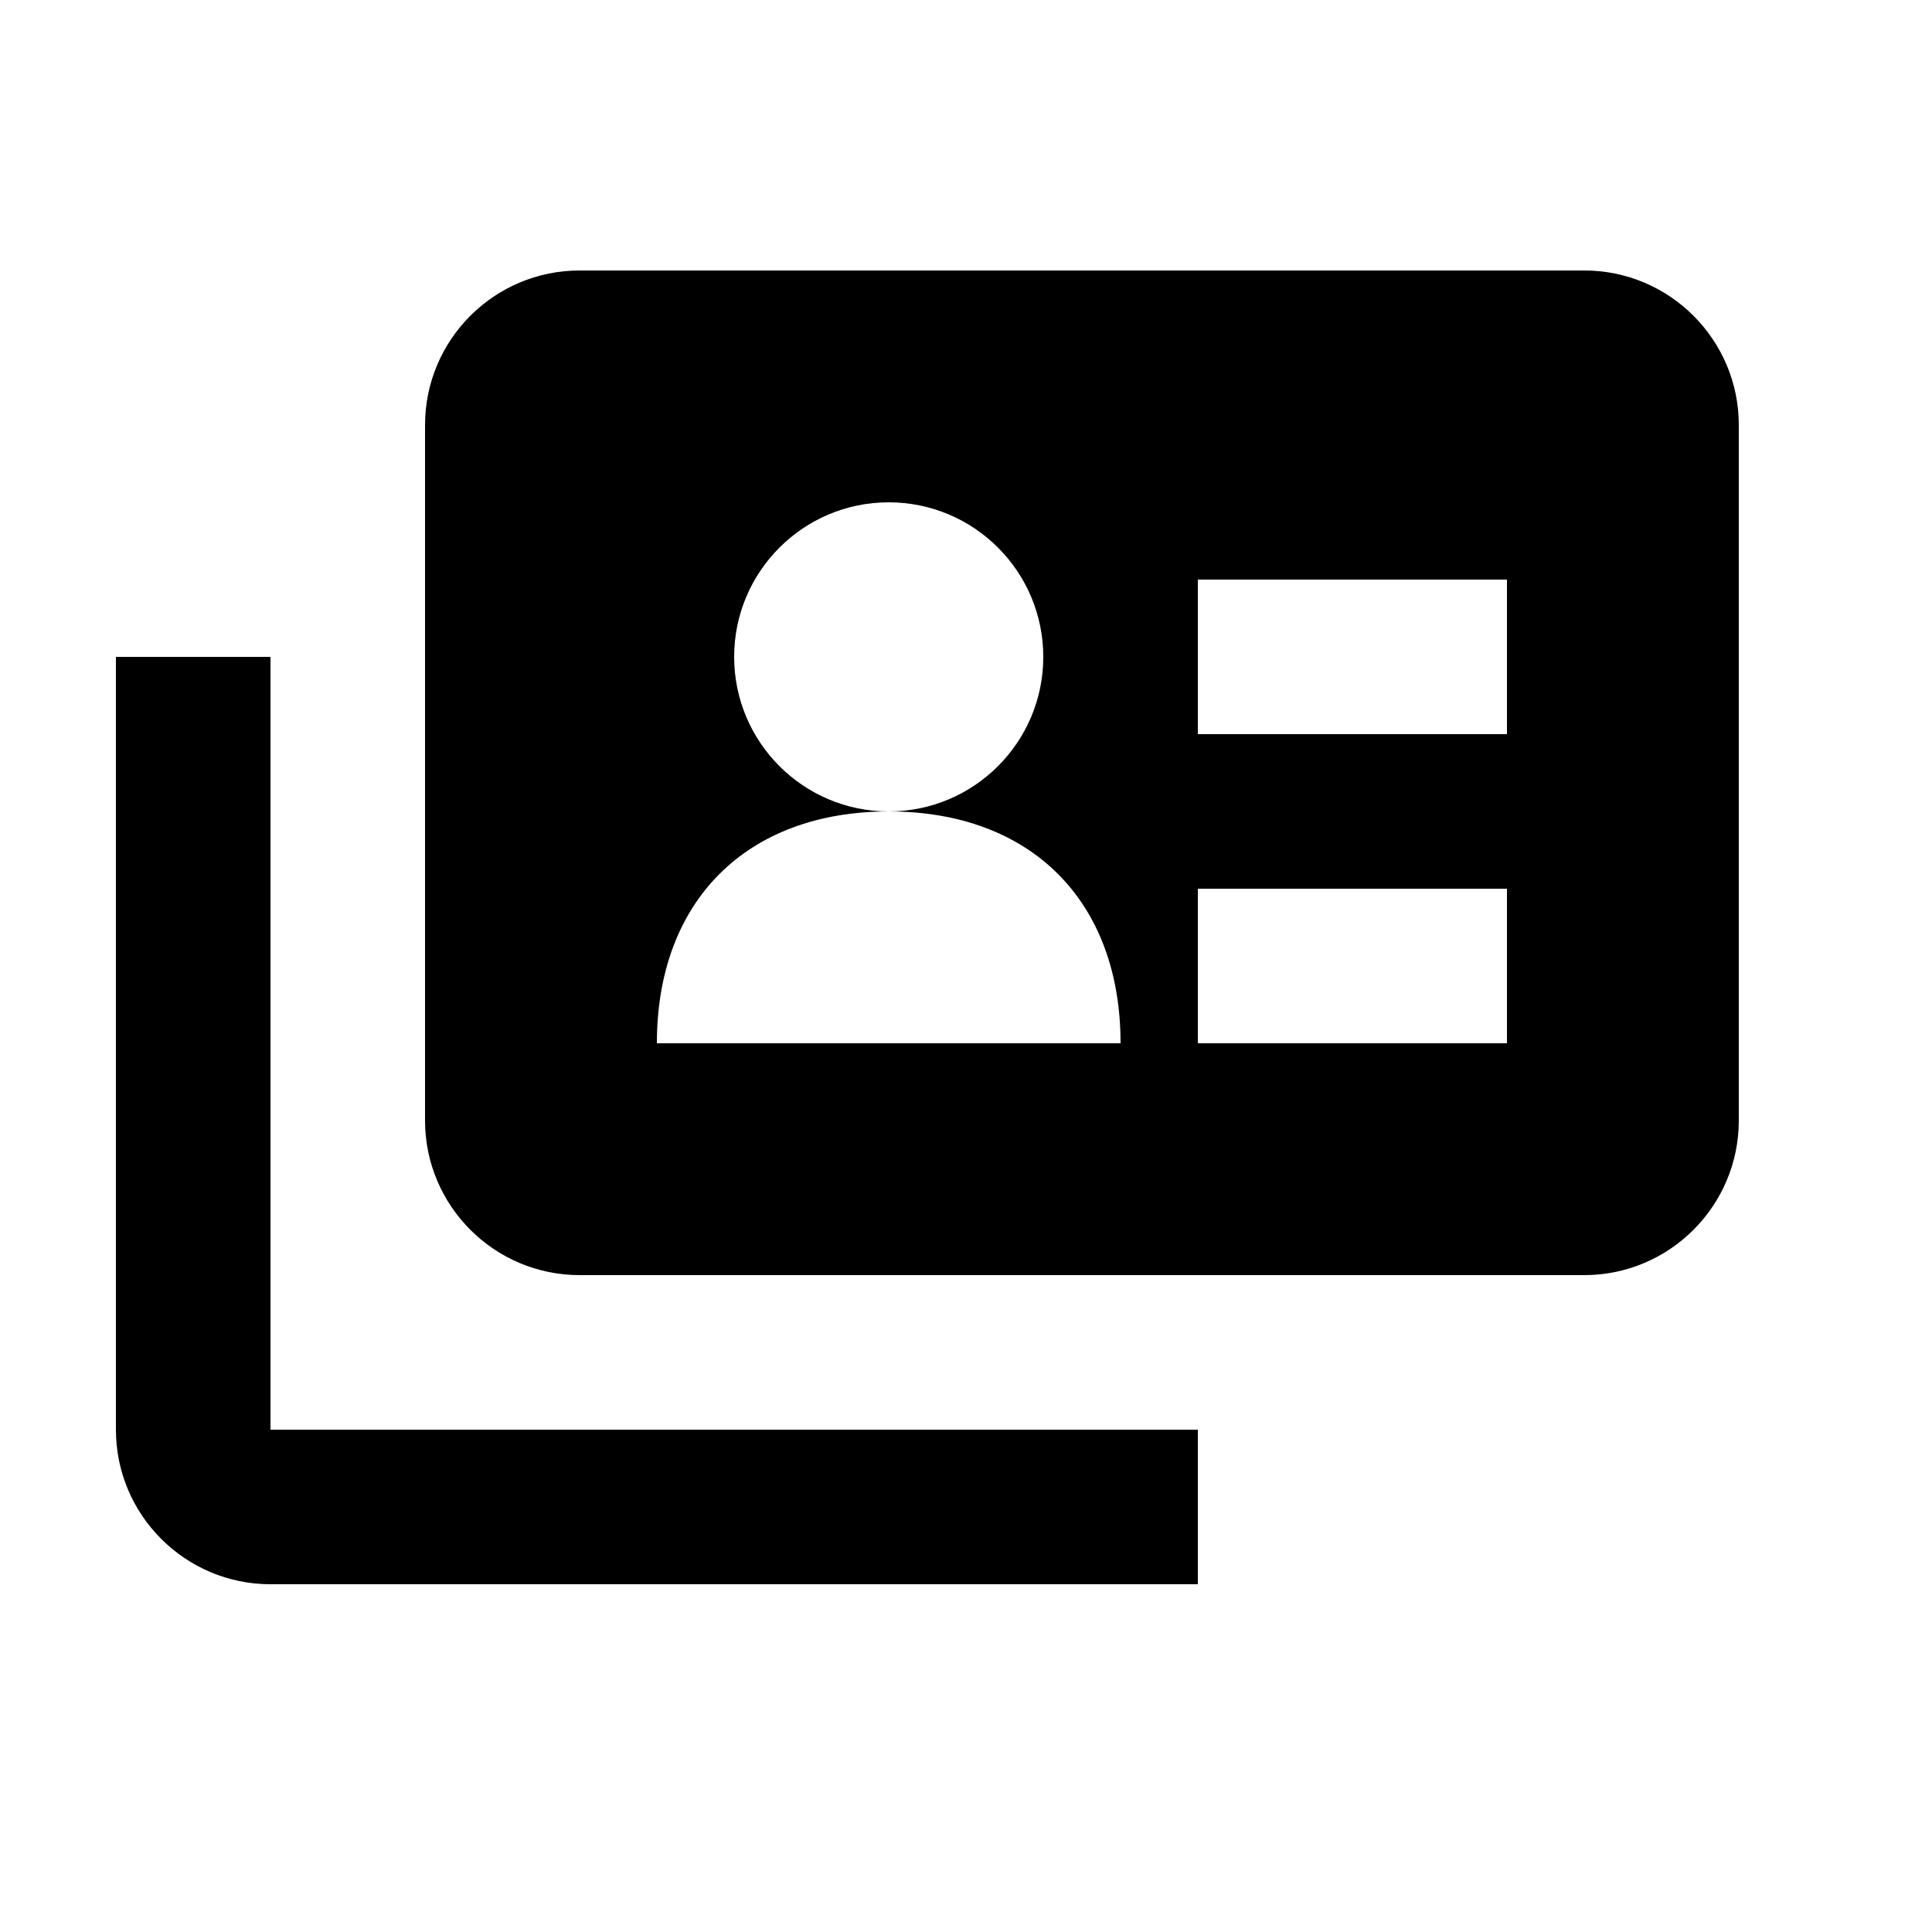 <svg viewBox="0 0 2000 2000" version="1.1" xmlns="http://www.w3.org/2000/svg" height="50pt" width="50pt">
    <path d="M1240 1640H280c-88.24 0-160-71.76-160-160V680h160v800h960v160zm400-1360H600c-88.24 0-160 71.68-160 160v720c0 88.24 71.76 160 160 160h1040c88.24 0 160-71.76 160-160V440c0-88.32-71.76-160-160-160zm-80 480h-320V600h320v160zm0 320h-320V920h320v160zm-880 0c0-147.28 92.72-240 240-240-88.32 0-160-71.68-160-160s71.68-160 160-160 160 71.68 160 160-71.68 160-160 160c147.28 0 240 92.72 240 240H680z" stroke="none" stroke-width="1" fill-rule="evenodd"/>
</svg>
